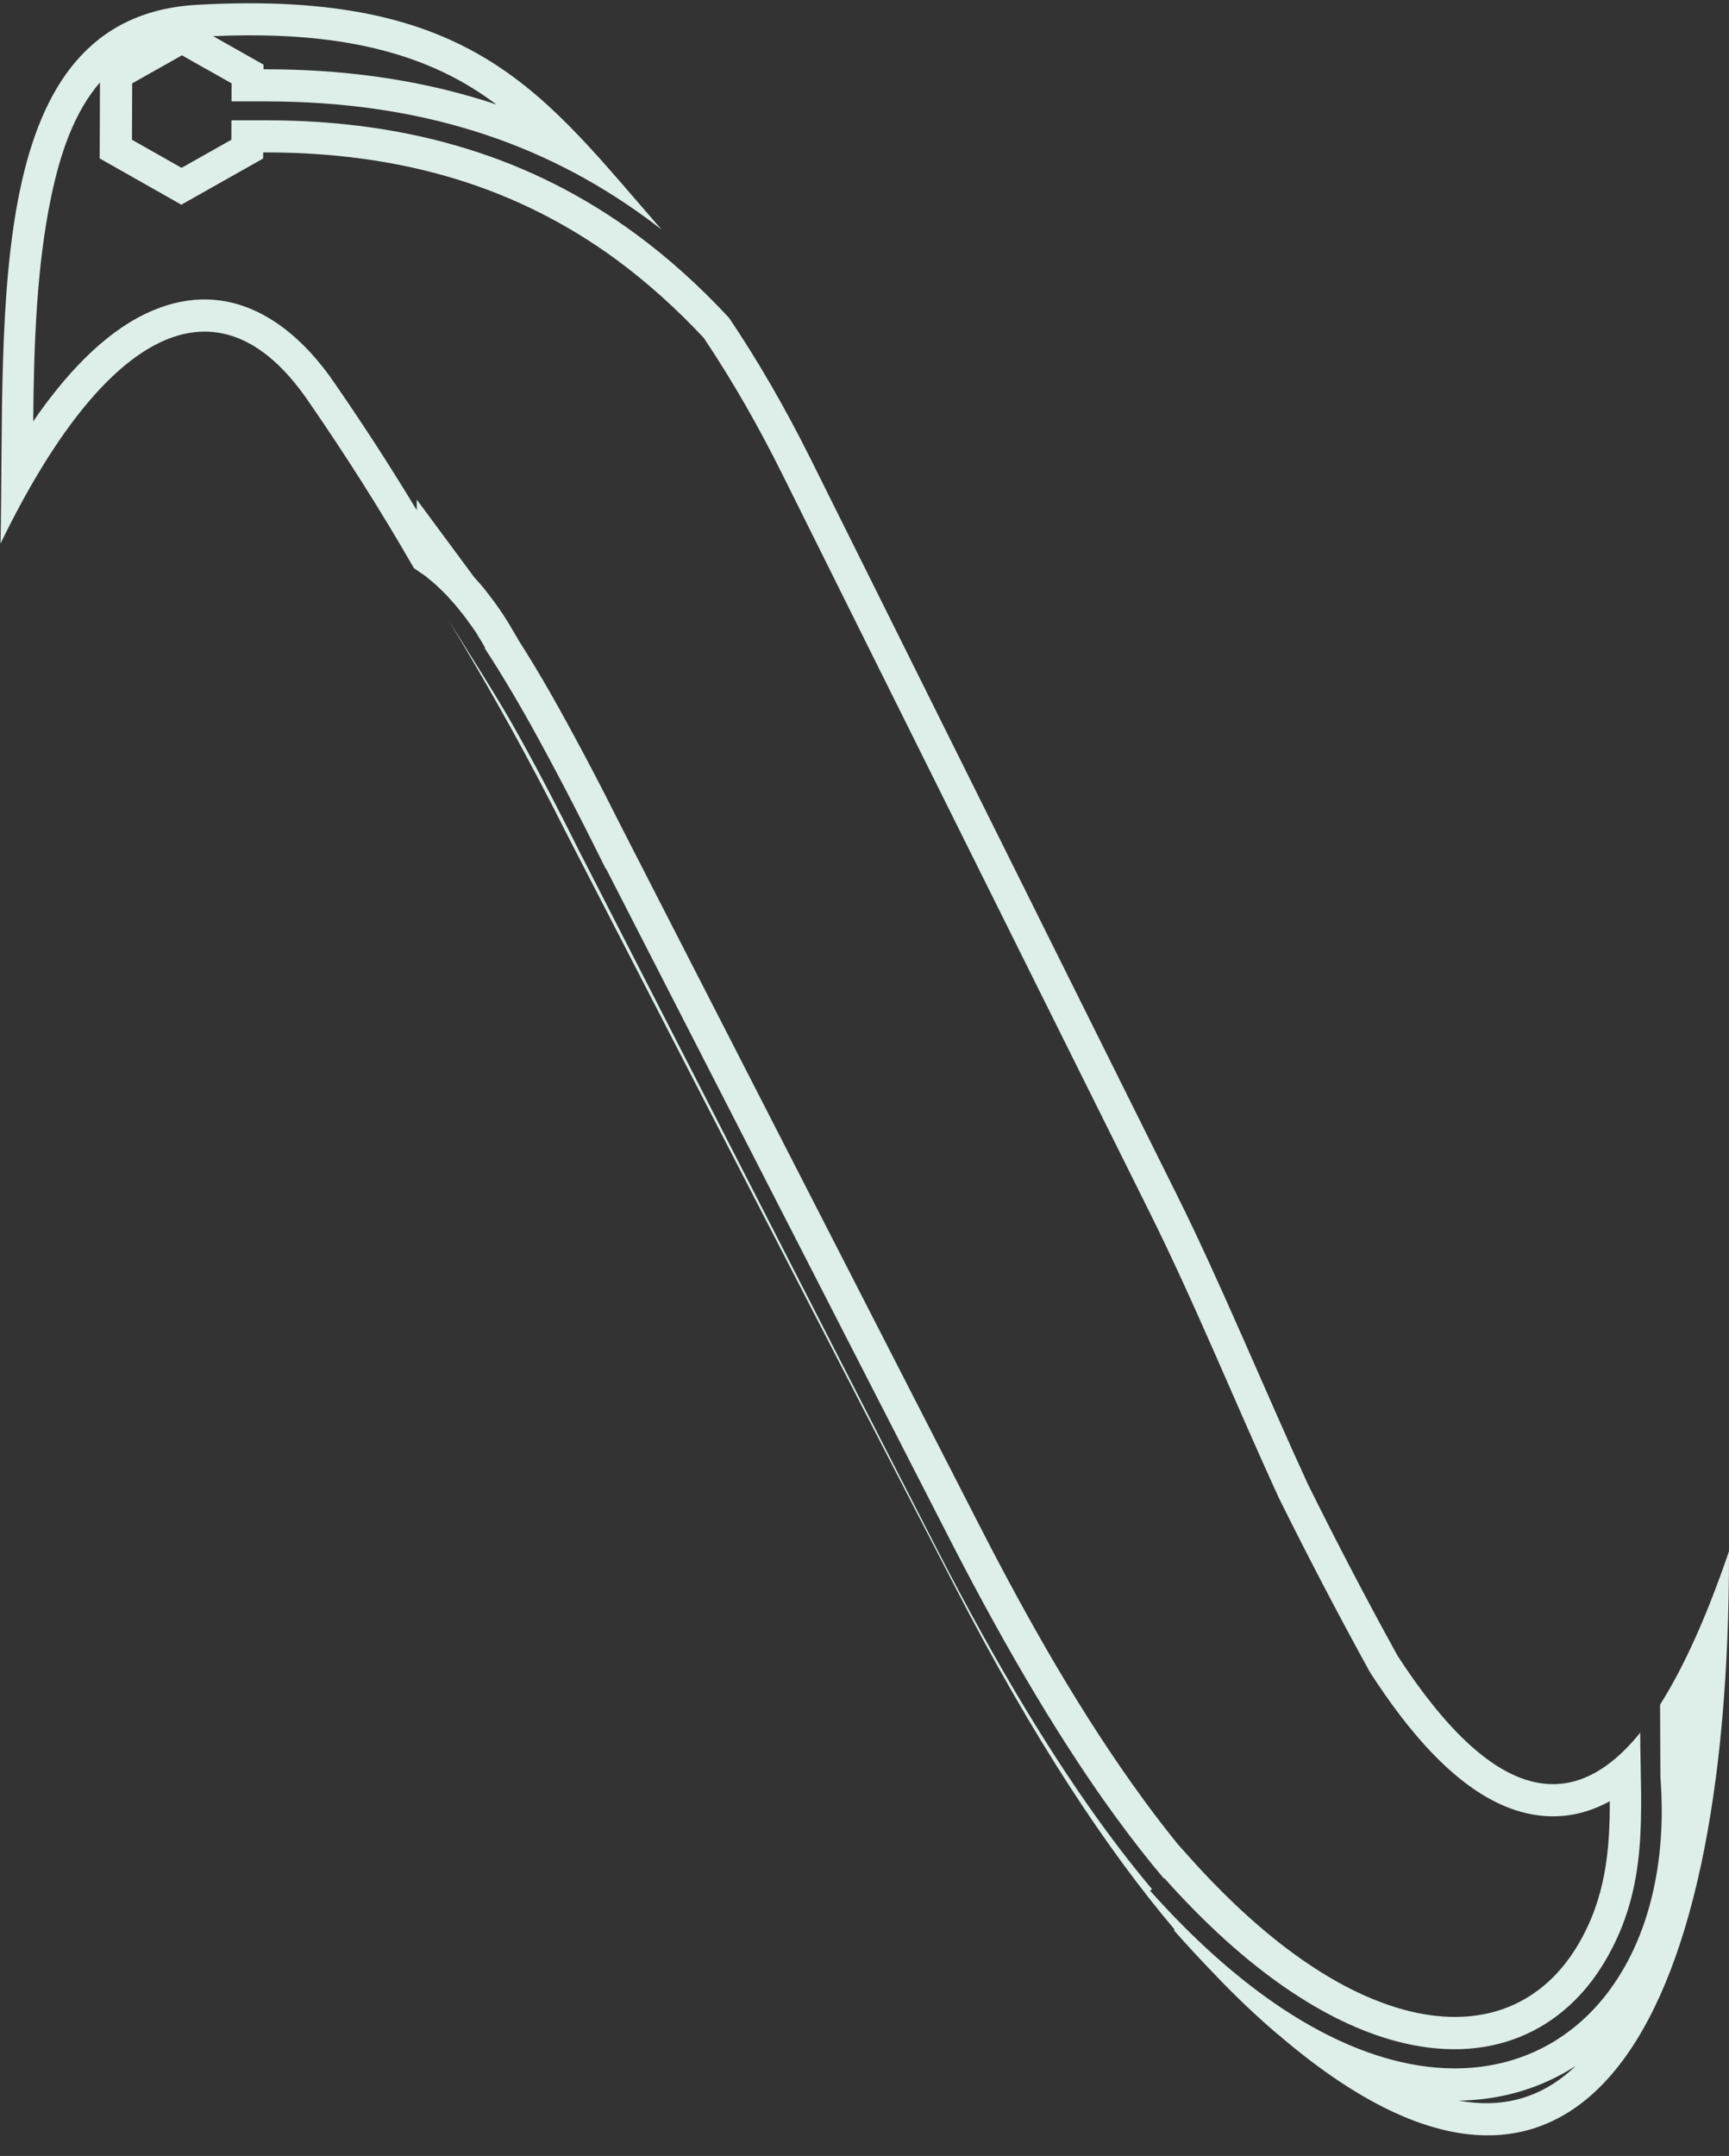 <svg width="69" height="86" viewBox="0 0 69 86" fill="none" xmlns="http://www.w3.org/2000/svg">
<rect x="0" y="0" width="69" height="86" fill="#333333" stroke="none"/>
<path fill-rule="evenodd" clip-rule="evenodd" d="M45.979 75.362C45.388 74.663 44.785 73.897 44.167 73.056C42.072 70.21 39.824 66.532 37.384 61.779L23.172 34.059H23.169C22.156 32.024 21.25 30.303 20.439 28.875C19.821 27.781 18.579 25.829 17.914 24.76L18.564 25.85C19.675 27.728 21.069 30.179 22.62 33.271L38.109 63.288C41.294 69.453 44.202 73.802 46.87 76.963L46.855 77.007C47.39 77.611 47.913 78.175 48.427 78.707C49.315 79.642 50.174 80.454 51.008 81.161H51.014C62.927 91.389 69.032 81.048 69 61.877C68.141 64.393 67.226 66.458 66.249 67.997L66.263 70.891C66.498 73.924 65.937 76.58 64.763 78.582C63.842 80.156 62.544 81.327 60.958 81.963C59.377 82.598 57.52 82.702 55.474 82.144C52.58 81.354 49.303 79.239 45.899 75.421L45.973 75.356L45.979 75.362ZM62.874 82.414C62.425 82.702 61.947 82.952 61.439 83.157C60.399 83.576 59.315 83.775 58.222 83.793C59.838 84.09 61.445 83.781 62.874 82.417V82.414ZM64.243 71.85C63.201 72.421 62.018 72.637 60.705 72.275C58.156 71.571 56.071 68.859 54.698 66.746L54.675 66.708L54.651 66.666C53.397 64.39 52.194 62.085 51.038 59.756L51.023 59.723C49.274 55.918 47.699 52.008 45.83 48.262L31.211 18.899C30.281 17.03 29.247 15.212 28.086 13.48C27.008 12.327 25.837 11.267 24.566 10.334C22.631 8.92 20.522 7.859 18.229 7.152C15.757 6.392 13.19 6.08 10.609 6.08H10.502V6.323L7.237 8.165L3.978 6.32L3.99 3.287C2.98 4.452 2.412 6.074 2.041 7.853C1.456 10.652 1.352 13.759 1.325 16.807C2.573 14.992 4.085 13.337 5.817 12.511C8.895 11.038 11.503 12.613 13.303 15.212C14.465 16.89 15.576 18.602 16.631 20.351V19.927L18.924 23.025L18.977 23.084L19.188 23.322L19.337 23.5L19.346 23.515L19.503 23.714L19.542 23.765L19.548 23.774L19.61 23.854L19.771 24.071L19.949 24.323L20.071 24.505L20.291 24.849L20.341 24.935L20.344 24.941L20.495 25.197L20.715 25.571C21.143 26.242 21.556 26.929 21.951 27.621C22.432 28.459 22.89 29.311 23.345 30.164C23.864 31.141 24.369 32.128 24.866 33.117L39.108 60.891C41.021 64.619 43.142 68.374 45.617 71.761C46.065 72.373 46.526 72.976 47.004 73.564L47.444 74.057C49.666 76.55 52.723 79.265 56.02 80.165C57.39 80.54 58.86 80.596 60.197 80.058C61.409 79.571 62.339 78.665 62.993 77.545C64.074 75.7 64.246 73.814 64.243 71.85ZM8.502 1.439L8.583 1.487H8.586L10.517 2.58V2.764H10.615C13.55 2.764 16.47 3.127 19.277 3.997C19.459 4.054 19.637 4.11 19.815 4.172C19.506 3.941 19.188 3.721 18.861 3.519C15.778 1.606 12.058 1.291 8.502 1.442V1.439ZM65.479 69.087C62.776 72.459 59.597 71.933 55.774 66.048C54.544 63.82 53.346 61.527 52.188 59.189C50.521 55.567 48.697 51.138 46.98 47.692L32.361 18.328C31.333 16.264 30.243 14.383 29.096 12.681C27.908 11.4 26.654 10.271 25.326 9.3C23.291 7.812 21.066 6.683 18.612 5.928C16.173 5.177 13.52 4.799 10.618 4.799H9.236L9.233 5.575L7.246 6.695L5.267 5.575L5.276 3.326L6.265 2.767H6.268L7.261 2.206L8.25 2.767H8.256L9.242 3.326L9.239 4.045H10.62C13.639 4.045 16.387 4.44 18.903 5.221C21.407 5.996 23.689 7.161 25.792 8.697C25.997 8.848 26.202 9.003 26.404 9.16C21.708 3.798 18.983 -0.435 7.861 0.192C-0.713 0.676 0.208 12.268 0.021 21.682C4.201 13.082 8.713 10.815 12.26 15.937C13.79 18.147 15.213 20.393 16.52 22.666L16.541 22.68L16.586 22.707L16.607 22.722L16.628 22.737L16.648 22.752L16.669 22.767L16.69 22.782L16.711 22.796L16.732 22.811H16.734L16.755 22.826L16.773 22.838L16.776 22.841L16.797 22.856L16.818 22.871L16.826 22.877L16.841 22.886L16.865 22.9L16.886 22.915H16.889L16.91 22.93L16.93 22.945L16.939 22.951L16.951 22.96L16.972 22.975L16.993 22.989L17.014 23.007L17.035 23.025L17.046 23.034L17.055 23.043L17.076 23.061L17.097 23.079H17.1L17.121 23.093L17.141 23.111L17.162 23.129L17.183 23.147L17.204 23.165L17.207 23.168L17.225 23.183L17.245 23.2L17.26 23.212L17.266 23.218L17.287 23.236L17.308 23.254L17.314 23.257L17.332 23.272L17.376 23.31L17.397 23.331L17.418 23.349L17.439 23.37L17.459 23.39L17.546 23.471L17.566 23.491L17.611 23.533L17.632 23.554L17.652 23.575L17.673 23.596L17.715 23.637L17.736 23.658L17.822 23.744L17.843 23.765L17.863 23.789L17.884 23.812V23.806L17.905 23.836L17.908 23.839L17.929 23.863L17.953 23.89L17.961 23.898L17.976 23.913L18 23.94L18.015 23.958L18.024 23.967L18.047 23.994L18.068 24.017L18.092 24.044L18.116 24.071L18.122 24.077L18.14 24.098L18.163 24.124L18.175 24.139L18.187 24.154L18.211 24.181L18.229 24.201L18.235 24.207L18.259 24.237L18.282 24.264V24.267L18.303 24.294L18.327 24.323L18.336 24.335L18.351 24.353L18.374 24.383L18.389 24.401L18.398 24.412L18.422 24.442L18.443 24.469L18.446 24.472L18.469 24.502L18.493 24.531L18.496 24.537L18.538 24.591L18.55 24.605L18.561 24.62L18.63 24.712L18.654 24.745L18.674 24.775L18.698 24.808L18.707 24.819L18.746 24.873L18.761 24.894L18.769 24.906L18.793 24.938L18.814 24.968L18.817 24.971L18.841 25.004L18.864 25.036L18.867 25.042L18.909 25.102L18.918 25.116L18.93 25.134L18.954 25.167L18.971 25.191L18.977 25.2L18.998 25.235L19.022 25.271L19.043 25.304L19.064 25.339L19.07 25.351L19.084 25.375L19.105 25.411L19.117 25.431L19.15 25.482L19.171 25.512L19.174 25.518L19.194 25.553L19.215 25.589L19.218 25.595L19.236 25.625L19.257 25.66L19.266 25.675L19.277 25.696L19.298 25.732L19.313 25.758L19.319 25.77L19.34 25.809L19.361 25.844L19.343 25.856C19.417 25.966 19.491 26.082 19.566 26.201C19.973 26.837 20.389 27.526 20.813 28.263C21.209 28.952 21.666 29.787 22.186 30.767C22.721 31.774 23.232 32.772 23.728 33.764L24.173 34.656L24.185 34.65L37.943 61.479C40.334 66.134 42.524 69.738 44.559 72.522C45.204 73.404 45.83 74.203 46.445 74.931L46.463 74.916C49.758 78.615 52.904 80.656 55.658 81.407C57.532 81.918 59.223 81.829 60.649 81.253C62.069 80.679 63.236 79.625 64.071 78.199C65.821 75.207 65.47 72.346 65.456 69.093L65.479 69.087Z" fill="#DDEFE8"/>
</svg>
